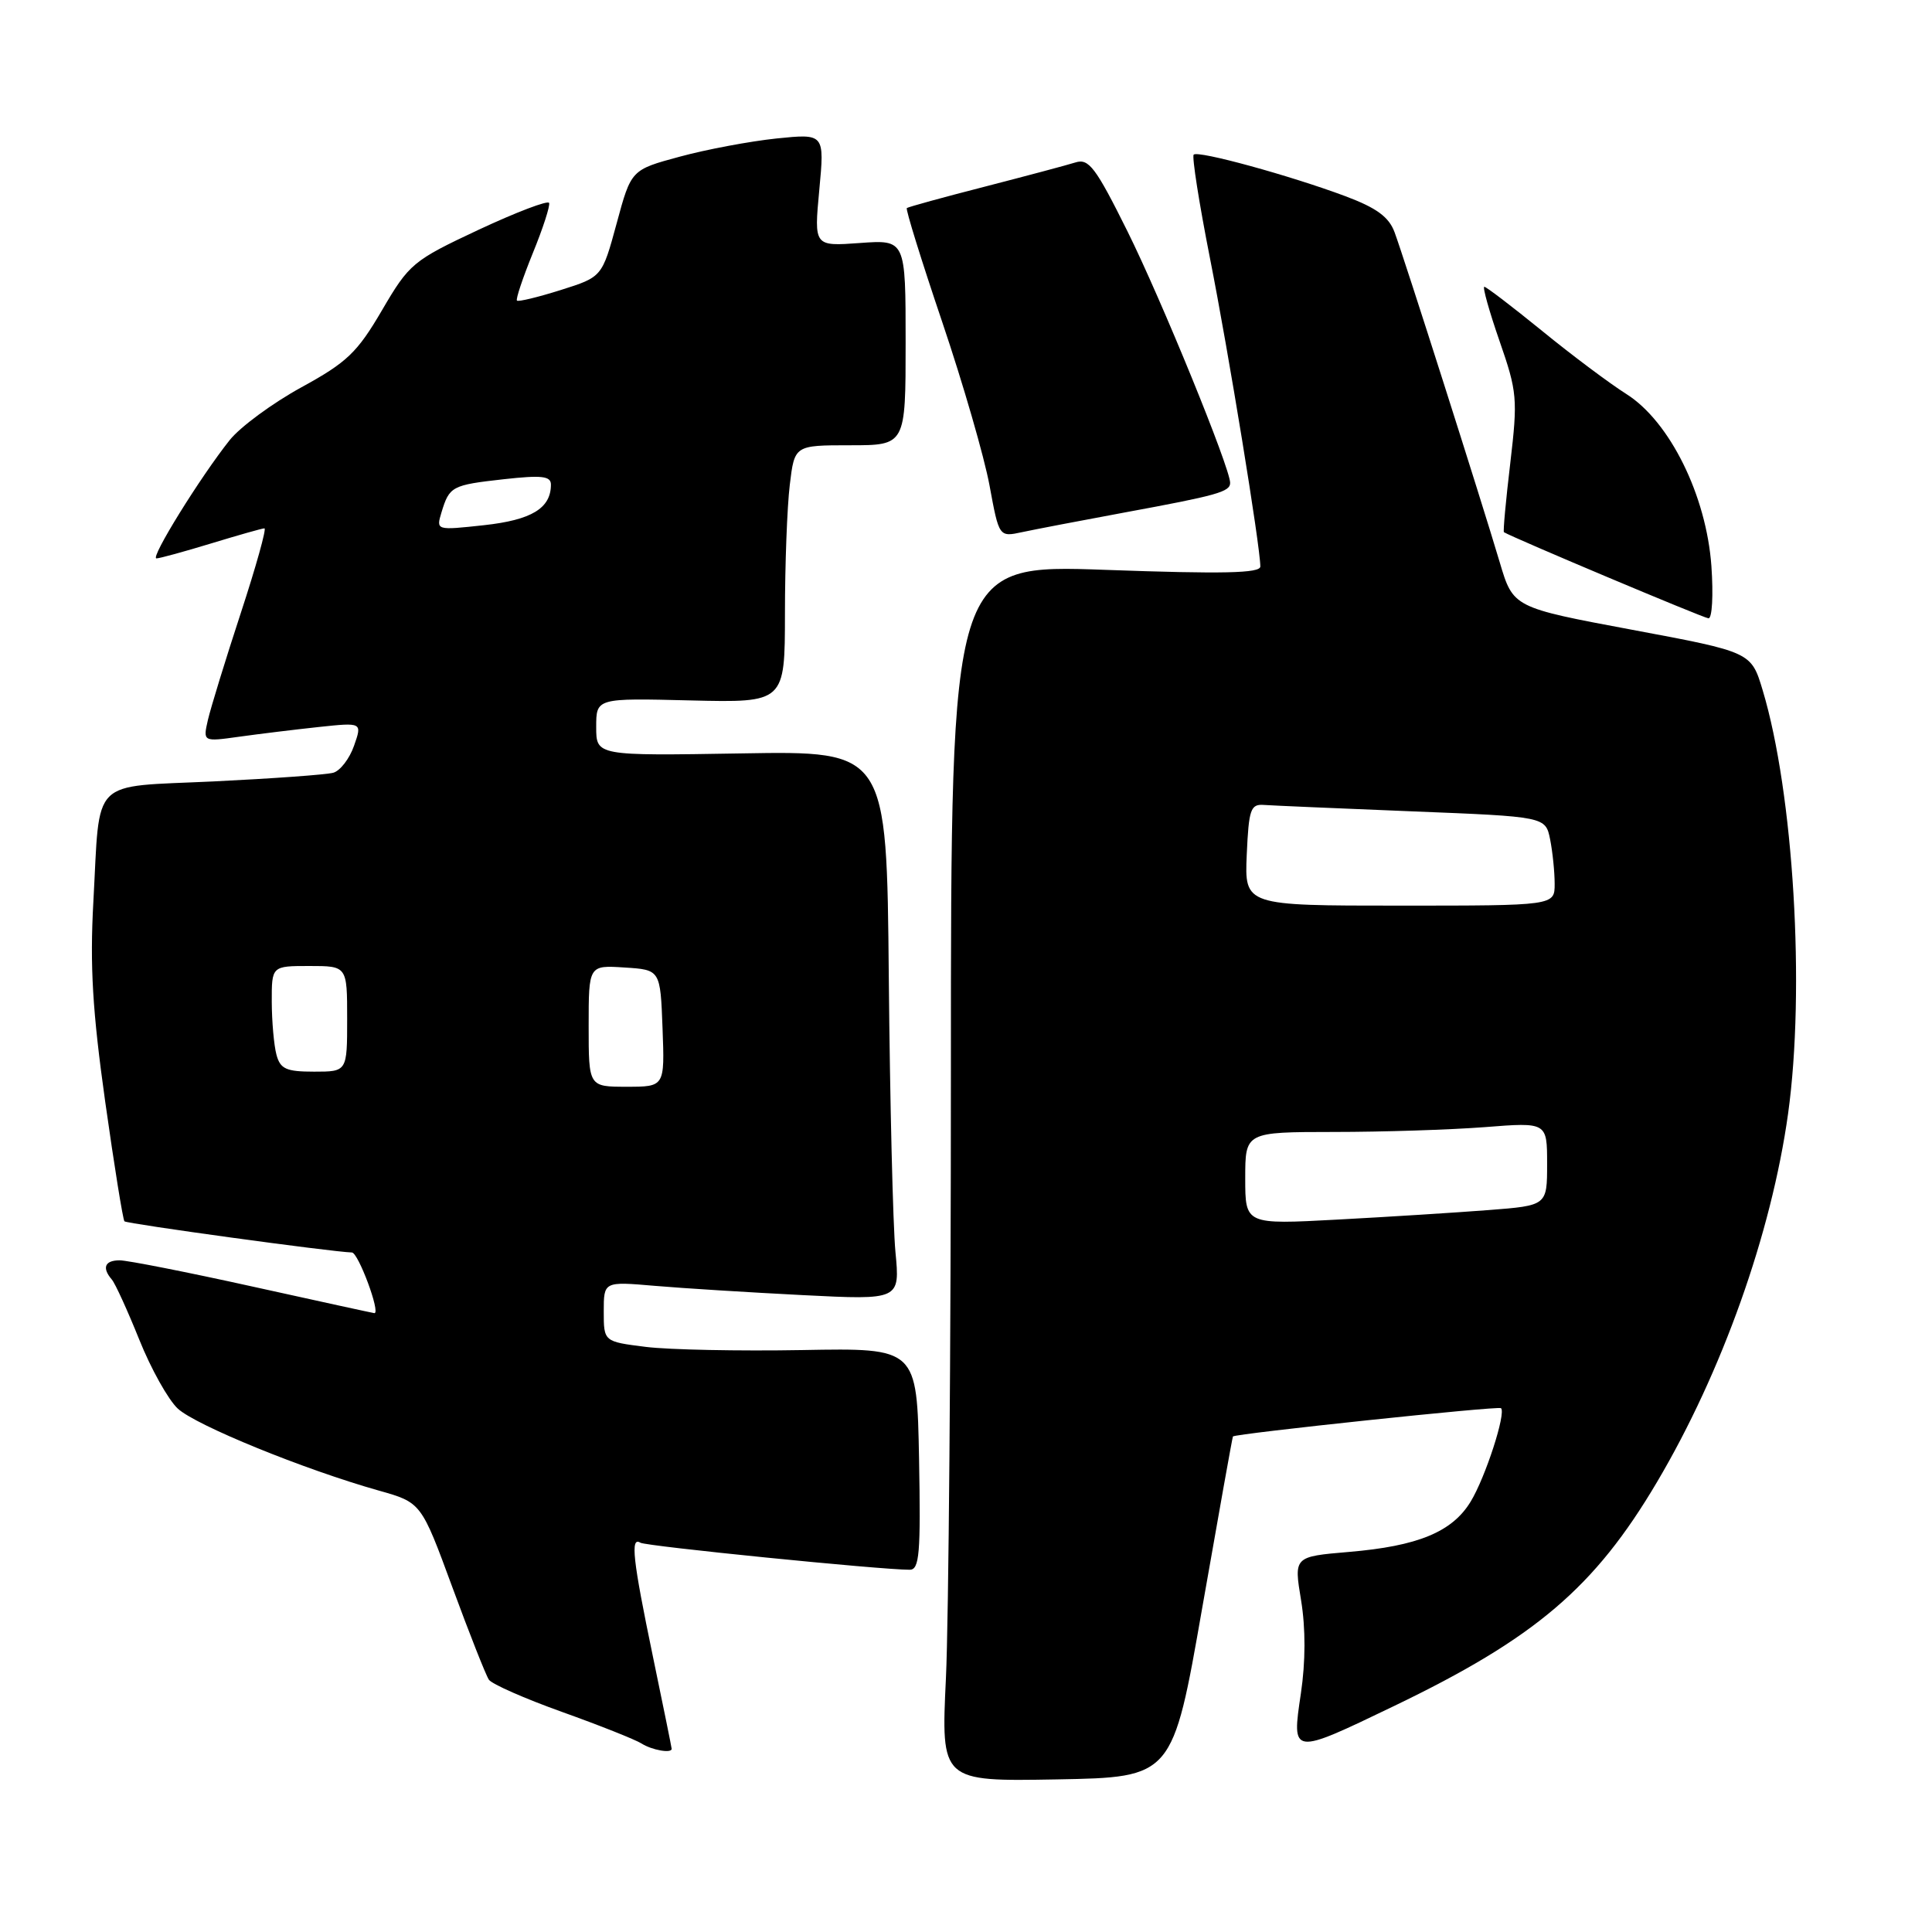 <?xml version="1.0" encoding="UTF-8" standalone="no"?>
<!DOCTYPE svg PUBLIC "-//W3C//DTD SVG 1.1//EN" "http://www.w3.org/Graphics/SVG/1.1/DTD/svg11.dtd" >
<svg xmlns="http://www.w3.org/2000/svg" xmlns:xlink="http://www.w3.org/1999/xlink" version="1.1" viewBox="0 0 256 256">
 <g >
 <path fill="currentColor"
d=" M 159.31 213.00 C 161.48 200.62 163.30 190.43 163.37 190.34 C 163.68 189.96 198.54 186.27 198.89 186.59 C 199.59 187.23 196.83 195.75 194.87 198.97 C 192.43 202.99 187.88 204.87 178.72 205.64 C 171.44 206.26 171.44 206.26 172.40 212.05 C 173.01 215.78 173.00 220.18 172.37 224.42 C 171.15 232.61 171.10 232.61 184.71 226.06 C 203.42 217.06 211.29 210.37 219.55 196.40 C 228.17 181.84 234.72 163.43 236.93 147.57 C 239.22 131.06 237.66 105.07 233.56 91.45 C 232.04 86.40 232.04 86.40 216.27 83.45 C 200.50 80.50 200.50 80.50 198.72 74.50 C 196.31 66.37 186.05 34.16 184.79 30.78 C 184.04 28.74 182.40 27.55 178.28 26.00 C 170.91 23.25 158.75 19.91 158.17 20.49 C 157.92 20.75 158.89 26.93 160.33 34.23 C 162.80 46.71 167.00 72.44 167.00 75.06 C 167.00 75.96 162.08 76.07 146.50 75.51 C 126.00 74.78 126.00 74.78 126.00 141.73 C 126.00 178.56 125.70 214.84 125.34 222.37 C 124.69 236.05 124.69 236.05 140.03 235.78 C 155.38 235.50 155.38 235.50 159.31 213.00 Z  M 89.00 231.73 C 89.00 231.58 87.88 226.07 86.51 219.48 C 83.84 206.63 83.50 203.57 84.86 204.42 C 85.62 204.88 116.63 208.00 120.54 208.00 C 121.83 208.00 122.01 205.87 121.78 193.31 C 121.50 178.61 121.50 178.61 106.32 178.89 C 97.97 179.04 88.63 178.85 85.57 178.47 C 80.00 177.77 80.00 177.77 80.00 173.78 C 80.00 169.80 80.00 169.80 86.75 170.38 C 90.46 170.70 99.30 171.25 106.38 171.61 C 119.26 172.26 119.26 172.26 118.65 165.88 C 118.32 162.37 117.92 146.00 117.77 129.50 C 117.50 99.50 117.50 99.50 98.25 99.83 C 79.00 100.15 79.00 100.15 79.00 96.33 C 79.00 92.50 79.00 92.50 91.50 92.81 C 104.00 93.11 104.00 93.11 104.01 81.31 C 104.01 74.81 104.30 67.14 104.65 64.25 C 105.28 59.00 105.28 59.00 112.64 59.00 C 120.00 59.00 120.00 59.00 120.00 45.38 C 120.00 31.76 120.00 31.76 113.93 32.20 C 107.86 32.64 107.86 32.64 108.56 25.17 C 109.26 17.70 109.26 17.70 102.88 18.35 C 99.37 18.72 93.60 19.80 90.07 20.76 C 83.63 22.50 83.63 22.50 81.71 29.60 C 79.78 36.70 79.78 36.70 74.30 38.43 C 71.29 39.38 68.68 40.01 68.50 39.83 C 68.32 39.65 69.27 36.82 70.60 33.54 C 71.94 30.27 72.91 27.27 72.76 26.89 C 72.62 26.51 68.42 28.11 63.43 30.44 C 54.71 34.53 54.23 34.93 50.61 41.12 C 47.33 46.73 45.97 48.02 39.92 51.33 C 36.11 53.42 31.84 56.56 30.44 58.31 C 26.56 63.18 19.85 74.00 20.73 73.99 C 21.15 73.99 24.42 73.09 28.00 72.00 C 31.58 70.91 34.74 70.01 35.04 70.01 C 35.34 70.00 33.93 75.06 31.90 81.25 C 29.87 87.44 27.92 93.80 27.55 95.39 C 26.89 98.29 26.89 98.29 31.69 97.62 C 34.34 97.25 39.09 96.67 42.25 96.33 C 48.00 95.72 48.00 95.72 46.91 98.82 C 46.32 100.52 45.08 102.13 44.17 102.39 C 43.25 102.65 36.13 103.16 28.34 103.54 C 11.76 104.33 13.29 102.81 12.37 119.50 C 11.90 128.01 12.26 134.01 13.94 145.98 C 15.14 154.49 16.29 161.62 16.49 161.83 C 16.82 162.16 43.92 165.88 46.63 165.96 C 47.48 165.99 50.46 174.00 49.61 174.00 C 49.51 174.00 42.29 172.43 33.57 170.50 C 24.85 168.57 16.88 167.00 15.86 167.00 C 13.88 167.00 13.48 167.99 14.82 169.55 C 15.27 170.07 16.90 173.65 18.45 177.50 C 19.99 181.35 22.29 185.47 23.56 186.65 C 25.96 188.87 40.28 194.71 50.16 197.50 C 55.81 199.09 55.81 199.09 59.93 210.29 C 62.20 216.46 64.38 221.98 64.78 222.57 C 65.17 223.15 69.55 225.08 74.50 226.85 C 79.45 228.62 84.17 230.50 85.00 231.02 C 86.38 231.90 89.00 232.36 89.00 231.73 Z  M 226.77 75.01 C 226.10 65.65 221.25 55.84 215.50 52.21 C 213.30 50.82 208.27 47.06 204.33 43.84 C 200.38 40.63 196.94 38.00 196.68 38.00 C 196.42 38.00 197.32 41.22 198.69 45.17 C 201.04 51.93 201.12 52.84 200.12 61.36 C 199.53 66.32 199.15 70.45 199.28 70.52 C 200.51 71.27 225.72 81.89 226.38 81.93 C 226.87 81.97 227.04 78.85 226.77 75.01 Z  M 149.00 67.91 C 161.32 65.64 163.00 65.17 163.00 63.98 C 163.00 62.01 153.91 39.74 149.38 30.62 C 145.19 22.19 144.27 20.97 142.52 21.52 C 141.41 21.87 136.00 23.31 130.50 24.73 C 125.00 26.14 120.35 27.42 120.16 27.57 C 119.98 27.72 122.09 34.51 124.85 42.67 C 127.61 50.83 130.43 60.58 131.12 64.34 C 132.38 71.17 132.38 71.17 135.44 70.51 C 137.12 70.15 143.22 68.98 149.00 67.91 Z  M 165.00 156.13 C 165.00 150.00 165.00 150.00 176.75 149.99 C 183.21 149.99 192.21 149.70 196.75 149.35 C 205.00 148.70 205.00 148.70 205.00 154.22 C 205.00 159.74 205.00 159.74 197.25 160.34 C 192.99 160.67 183.99 161.24 177.25 161.60 C 165.00 162.26 165.00 162.26 165.00 156.13 Z  M 165.20 113.25 C 165.47 107.20 165.71 106.52 167.50 106.66 C 168.60 106.74 177.44 107.12 187.15 107.51 C 204.79 108.21 204.79 108.21 205.40 111.23 C 205.73 112.89 206.00 115.54 206.00 117.12 C 206.00 120.00 206.00 120.00 185.45 120.00 C 164.91 120.00 164.91 120.00 165.20 113.25 Z  M 78.00 135.95 C 78.00 127.89 78.00 127.89 82.75 128.20 C 87.50 128.50 87.50 128.50 87.79 136.25 C 88.08 144.00 88.08 144.00 83.04 144.00 C 78.00 144.00 78.00 144.00 78.00 135.95 Z  M 36.63 139.75 C 36.30 138.51 36.02 135.36 36.01 132.75 C 36.00 128.00 36.00 128.00 41.00 128.00 C 46.00 128.00 46.00 128.00 46.00 135.00 C 46.00 142.00 46.00 142.00 41.62 142.00 C 37.92 142.00 37.14 141.65 36.63 139.75 Z  M 58.50 67.89 C 59.55 64.44 59.86 64.27 66.75 63.50 C 71.79 62.94 73.00 63.08 73.00 64.21 C 73.00 67.35 70.44 68.90 64.14 69.59 C 57.78 70.28 57.78 70.28 58.50 67.89 Z "/>
</g>
</svg>